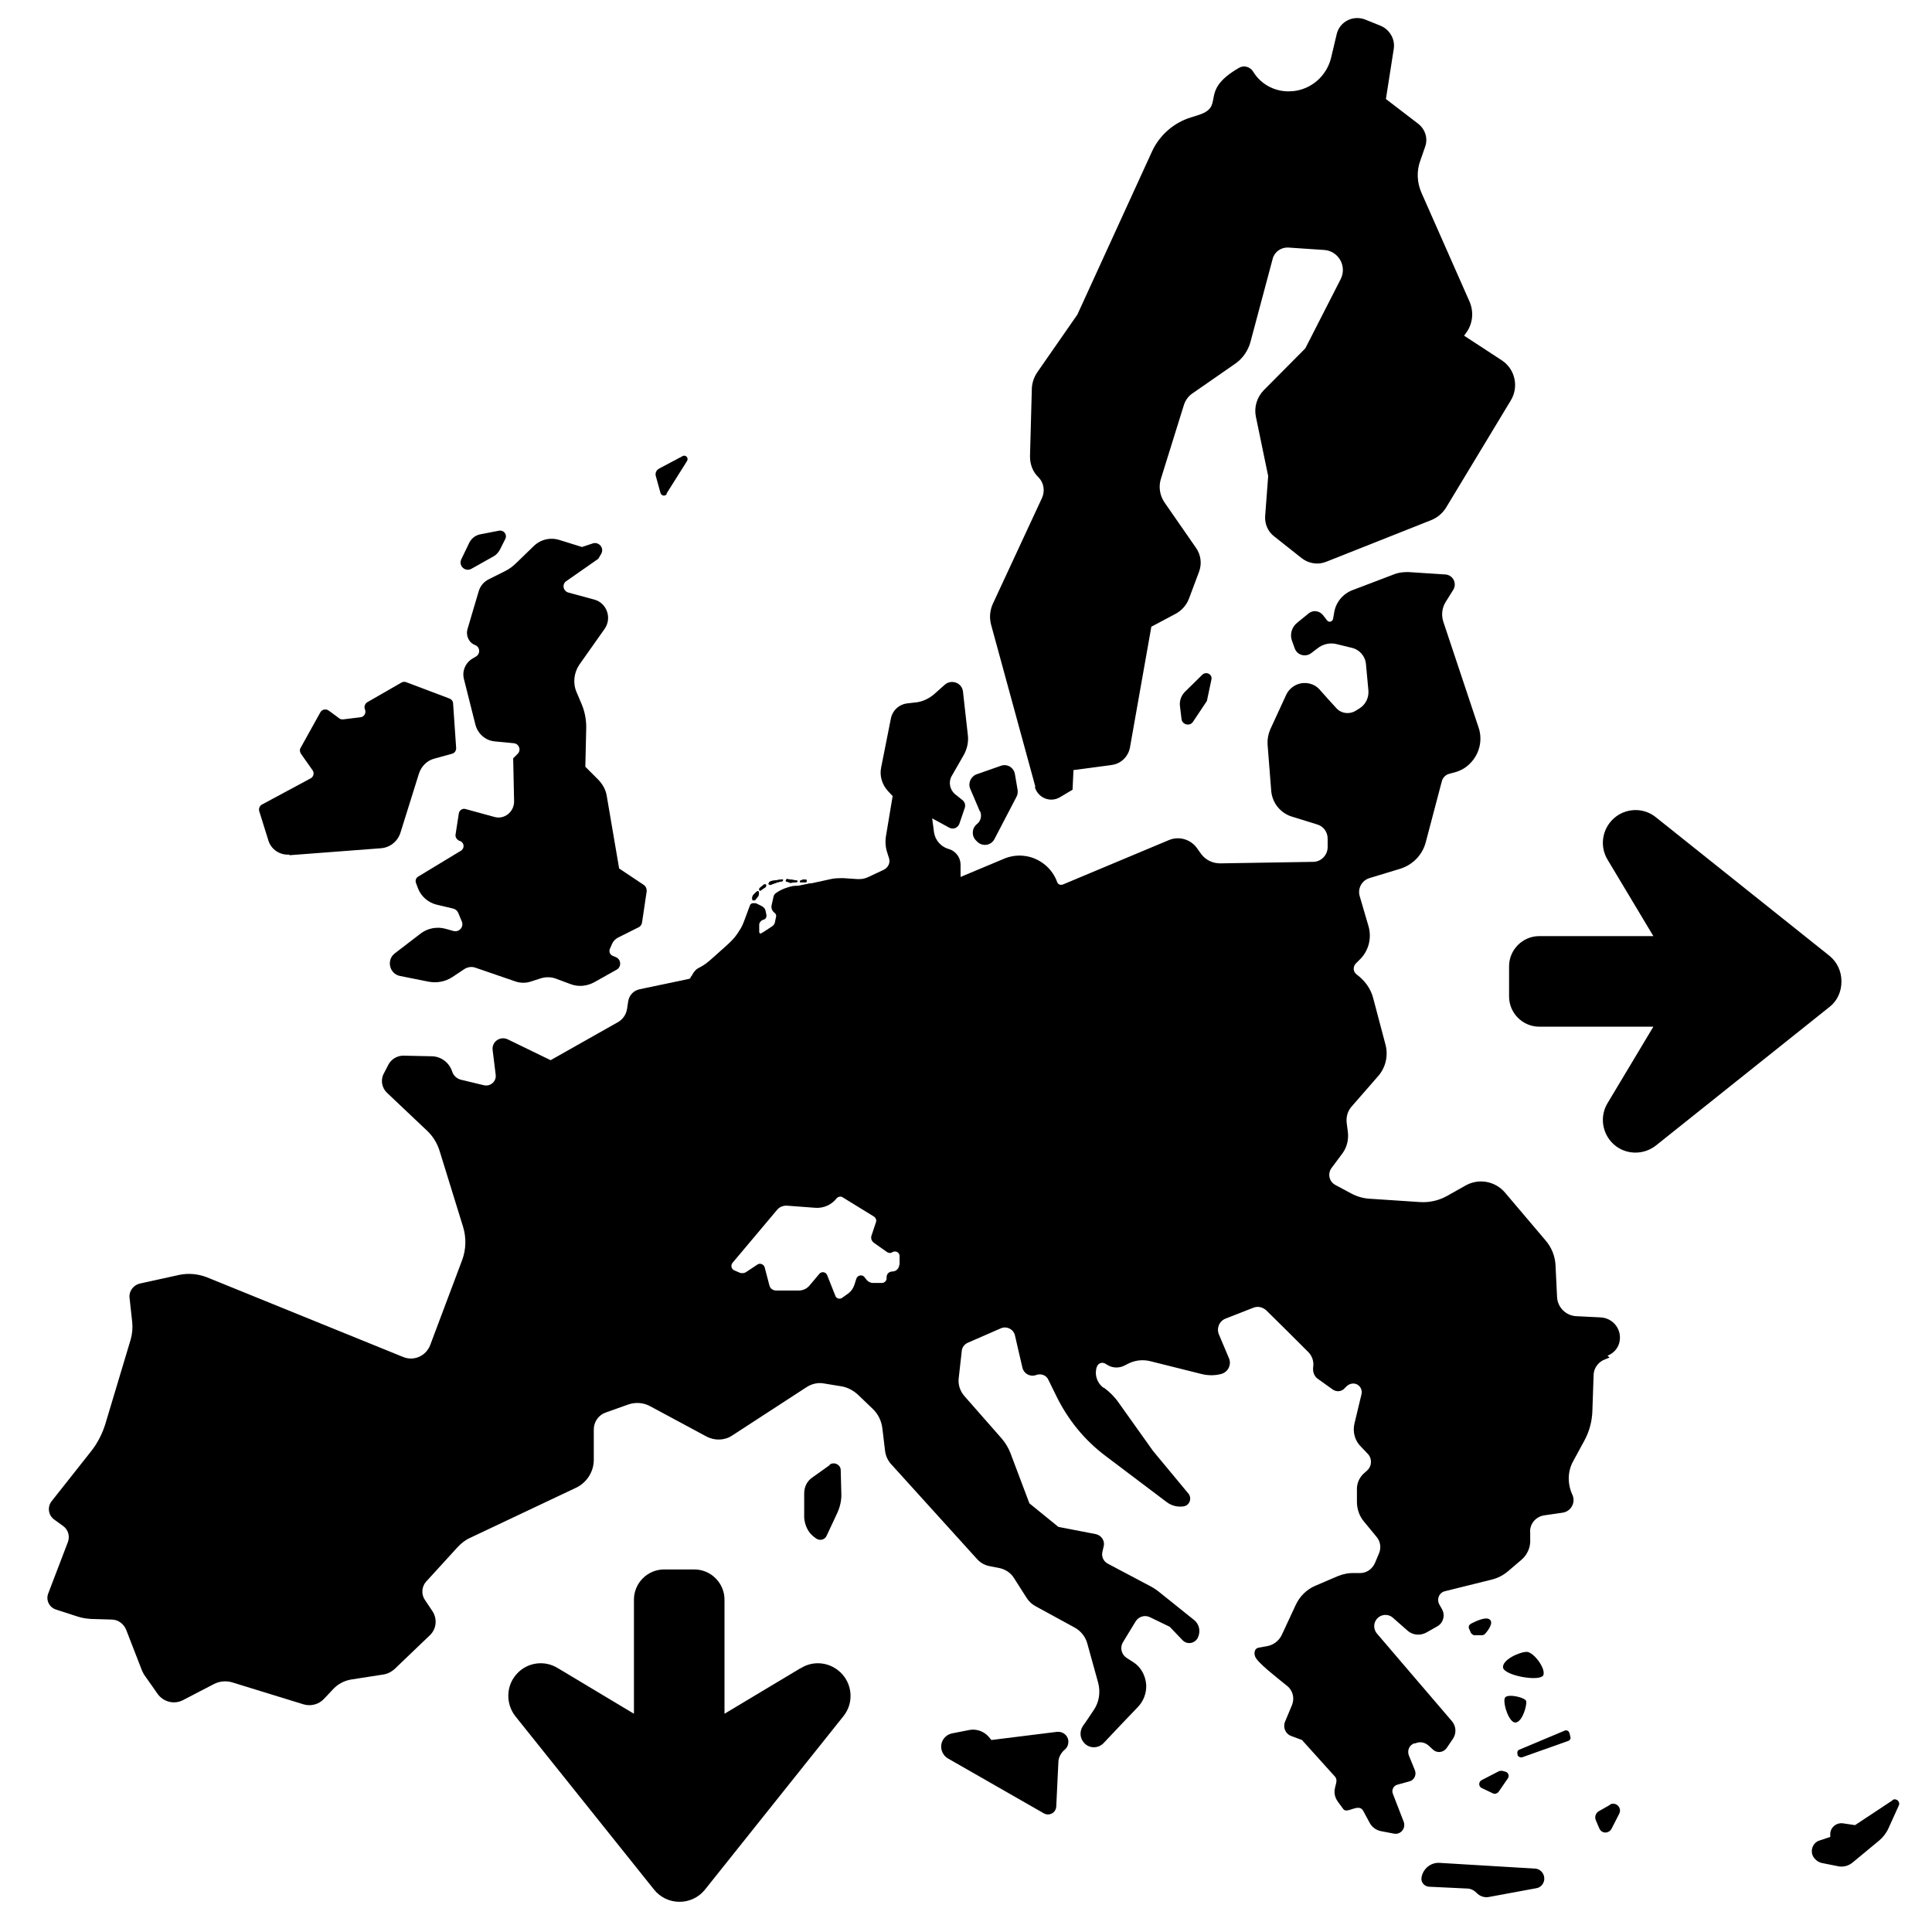 <?xml version="1.0" encoding="UTF-8"?><svg id="Laag_1" xmlns="http://www.w3.org/2000/svg" xmlns:xlink="http://www.w3.org/1999/xlink" viewBox="0 0 64 64"><defs><style>.cls-1{fill:none;}.cls-2{clip-path:url(#clippath);}.cls-3{clip-path:url(#clippath-1);}</style><clipPath id="clippath"><rect class="cls-1" width="64" height="64"/></clipPath><clipPath id="clippath-1"><rect class="cls-1" width="64" height="64"/></clipPath></defs><g class="cls-2"><g class="cls-3"><path d="M23.55,32.77l.25-.15c.08-.05,.17-.06,.26-.04l.43,.11c.1,.02,.19,.09,.23,.19l.04,.08c.03,.08,.1,.13,.18,.15l.29,.06c.11,.02,.17,.15,.11,.26l-.19,.33c-.07,.11,0,.25,.12,.28l.1,.02c.09,.02,.18-.02,.23-.09,.04-.07,.05-.15,0-.22l-.02-.04c-.04-.07-.02-.16,.04-.21l.11-.1s.07-.08,.08-.13l.1-.44c.03-.11,0-.23-.05-.32l-.06-.1c-.05-.08-.03-.19,.05-.25,.08-.06,.19-.07,.27-.01l.02,.02c.07,.04,.14,.06,.22,.04l.14-.02c.08-.02,.15-.06,.2-.13l.33-.48c.08-.11,.03-.26-.09-.31l-.08-.04c-.07-.03-.11-.11-.09-.18,.03-.11,.15-.18,.26-.15,.07,.02,.15-.02,.17-.1,.03-.1,.08-.22,.08-.22l.2-.47c.05-.11,.03-.24-.04-.34-.07-.1-.17-.22-.25-.34-.09-.13-.25-.19-.4-.16l-.34,.07s-.04,0-.06,.01h-.12c-.2,.04-.39,.11-.56,.23-.05,.03-.08,.08-.09,.14l-.06,.27c-.02,.1,.02,.19,.1,.25,.04,.03,.06,.08,.05,.12l-.04,.19c-.01,.06-.05,.11-.1,.14-.21,.14-.3,.2-.38,.24-.05,.02-.1-.01-.1-.07v-.23c0-.07,.05-.12,.1-.15l.06-.02c.06-.02,.09-.09,.08-.15l-.03-.14c-.03-.13-.14-.16-.3-.24-.06-.03-.14,0-.16,.07l-.19,.51c-.04,.11-.09,.22-.16,.32-.2,.33-.35,.42-.97,.98-.38,.33-.42,.18-.6,.5,0,.02-.02,.03-.04,.05-.04,.16,.11,.31,.25,.41,.13,.09,.29,.09,.43,.01"/><path d="M24.95,29.82h.02s.04,0,.05-.01l.1-.13s.03-.08,.02-.12c-.02-.07-.06-.05-.18,.08-.02,.02-.03,.05-.04,.08v.06s0,.04,.03,.05"/><path d="M25.21,29.49l.16-.11s.02-.07,0-.08h-.01s-.03-.01-.05,0l-.15,.12s-.02,.06,0,.08c.02,0,.03,0,.05,0"/><path d="M25.5,29.32l.25-.09,.17-.04s.02-.02,.02-.04c0-.01-.01-.02-.03-.02l-.34,.05s-.05,.01-.07,.03l-.03,.03s-.02,.05,0,.06c0,0,.02,0,.03,0"/><path d="M26.15,29.24s.05,.01,.08,0l.17-.02s.03-.02,.02-.03c0,0-.01-.02-.02-.02l-.32-.05s-.02,0-.03,.01l-.02,.03s0,.03,.01,.04l.11,.03Z"/><path d="M26.52,29.22h.19s.01-.02,.01-.02v-.03s0-.03-.02-.03h-.07s-.03-.01-.04,0l-.09,.04s0,.02,0,.03c0,0,.01,.01,.02,.01"/><path d="M26.52,55.26l-2.52,1.51v-3.78c0-.55-.45-1-1-1h-1c-.55,0-1,.45-1,1v3.78l-2.52-1.51c-.45-.28-1.03-.19-1.37,.2-.35,.39-.36,.98-.04,1.39l4.6,5.75c.2,.25,.51,.4,.84,.4s.64-.15,.84-.4l4.59-5.75c.33-.41,.31-1-.04-1.39-.35-.39-.93-.48-1.37-.2"/><path d="M34.28,26.07c.1,.36,.51,.53,.83,.34l.42-.25,.03-.65,1.27-.17c.3-.04,.54-.27,.6-.57l.71-4.01,.81-.43c.2-.11,.36-.29,.44-.51l.33-.88c.1-.27,.06-.56-.1-.79l-1.04-1.5c-.16-.23-.21-.53-.12-.8l.76-2.44c.05-.15,.14-.28,.27-.37l1.44-1c.24-.17,.41-.42,.49-.7l.74-2.77c.06-.23,.28-.38,.51-.37l1.19,.08c.48,.03,.77,.54,.55,.97l-1.17,2.29-1.38,1.39c-.22,.23-.32,.55-.26,.86l.41,1.98-.1,1.32c-.02,.26,.09,.52,.3,.68l.91,.72c.23,.18,.54,.23,.81,.12l3.48-1.38c.2-.08,.37-.22,.49-.41l2.15-3.56c.27-.45,.14-1.04-.31-1.33l-1.24-.81,.05-.07c.24-.31,.28-.71,.13-1.06l-1.59-3.6c-.15-.34-.17-.72-.04-1.07l.16-.46c.1-.28,0-.58-.23-.76l-1.07-.82,.26-1.66c.05-.32-.13-.63-.42-.76l-.52-.21c-.4-.16-.85,.06-.95,.48l-.19,.8c-.15,.59-.65,1.03-1.26,1.09h-.02c-.52,.05-1.03-.2-1.3-.65-.1-.16-.31-.22-.47-.12-1.39,.8-.38,1.28-1.4,1.58l-.19,.06c-.56,.17-1.03,.58-1.28,1.11l-2.48,5.42-1.32,1.9c-.12,.17-.19,.38-.19,.59l-.06,2.21c0,.26,.09,.51,.28,.69,.18,.18,.22,.45,.12,.68l-1.63,3.51c-.1,.22-.12,.46-.06,.69l1.47,5.38Z"/><path d="M35.01,57.37l-2.17,.27-.09-.11c-.16-.18-.41-.27-.65-.22l-.56,.11c-.14,.03-.26,.12-.32,.25-.1,.21-.02,.46,.18,.58l3.18,1.82c.18,.1,.4-.02,.41-.23l.07-1.46c0-.16,.09-.32,.21-.42,.09-.07,.13-.19,.12-.3-.02-.18-.19-.31-.37-.29"/><path d="M32.47,26.88c.06,.15,.02,.32-.11,.42-.17,.14-.18,.39-.03,.54l.05,.05c.17,.16,.45,.12,.56-.09l.73-1.4c.04-.07,.05-.15,.04-.23l-.09-.53c-.04-.22-.26-.35-.47-.27l-.8,.28c-.19,.07-.29,.29-.21,.48l.32,.75Z"/><path d="M53.25,44.91c.2-.08,.36-.25,.4-.47,.08-.41-.22-.78-.63-.8l-.81-.04c-.34-.02-.61-.29-.63-.63l-.05-1.03c-.01-.32-.13-.62-.34-.86l-1.34-1.58c-.32-.37-.85-.47-1.28-.24l-.64,.36c-.27,.15-.58,.22-.89,.2l-1.66-.11c-.21-.01-.42-.07-.61-.17l-.54-.29c-.2-.11-.26-.37-.12-.56l.35-.47c.16-.21,.22-.47,.19-.72l-.04-.31c-.02-.19,.03-.38,.16-.53l.89-1.02c.24-.28,.33-.66,.24-1.02l-.41-1.55c-.08-.32-.28-.59-.55-.79-.12-.09-.13-.26-.02-.37l.11-.11c.31-.29,.42-.73,.3-1.13l-.29-.99c-.07-.25,.07-.51,.32-.59l1.02-.31c.42-.13,.74-.46,.85-.88l.53-2.01c.03-.13,.13-.23,.26-.26l.11-.03c.18-.04,.35-.12,.48-.23,.39-.32,.52-.83,.37-1.27l-1.17-3.51c-.07-.22-.04-.46,.08-.65l.25-.4c.13-.21,0-.49-.26-.51l-1.23-.08c-.14,0-.29,.01-.43,.06l-1.42,.54c-.31,.12-.54,.39-.6,.72l-.04,.23c-.02,.1-.14,.13-.2,.05l-.14-.18c-.12-.14-.32-.17-.47-.05l-.38,.31c-.18,.14-.25,.39-.17,.6l.09,.25c.08,.22,.35,.3,.54,.16l.21-.16c.19-.15,.43-.2,.65-.14l.49,.12c.26,.06,.45,.28,.47,.55l.08,.86c.02,.24-.09,.47-.3,.6l-.13,.08c-.2,.12-.47,.09-.63-.09-.17-.18-.38-.42-.55-.61-.18-.21-.48-.28-.74-.18h0c-.16,.06-.3,.19-.37,.34l-.53,1.15c-.07,.16-.1,.33-.09,.5l.12,1.53c.03,.4,.3,.74,.68,.86l.84,.26c.21,.06,.35,.25,.35,.47v.28c0,.27-.22,.49-.48,.49l-3.08,.05c-.25,0-.48-.11-.63-.31l-.15-.21c-.21-.28-.59-.39-.92-.25l-3.51,1.47c-.08,.03-.16,0-.19-.08-.16-.45-.56-.78-1.03-.86h-.01c-.23-.04-.47-.01-.68,.07l-1.48,.62v-.4c0-.25-.16-.46-.4-.53h-.01c-.25-.08-.43-.29-.47-.55l-.06-.46,.57,.31c.13,.07,.28,0,.33-.13l.18-.53c.03-.09,0-.19-.07-.25l-.25-.2c-.18-.15-.23-.41-.11-.61l.39-.68c.12-.21,.17-.45,.14-.68l-.16-1.43c-.03-.29-.38-.42-.6-.23l-.36,.32c-.18,.15-.39,.25-.62,.27l-.26,.03c-.28,.03-.5,.24-.55,.51l-.32,1.61c-.06,.28,.03,.57,.22,.78l.16,.17-.22,1.32c-.03,.18-.02,.37,.04,.55l.06,.19c.05,.15-.03,.31-.17,.38l-.51,.24c-.12,.06-.25,.08-.38,.07l-.45-.03c-.16,0-.31,0-.46,.04l-.96,.21s-.04,0-.06,.01h-.12c-.2,.04-.39,.11-.56,.23-.05,.03-.08,.08-.09,.14l-.06,.27c-.02,.1,.02,.19,.1,.25,.04,.03,.06,.08,.05,.12l-.04,.19c-.01,.06-.05,.11-.1,.14-.21,.14-.3,.2-.39,.24-.05,.02-.1-.01-.1-.07v-.23c0-.06,.05-.12,.1-.15l.06-.02c.06-.02,.09-.09,.08-.15l-.03-.14c-.03-.13-.14-.16-.3-.24-.06-.03-.14,0-.16,.07l-.2,.51c-.04,.11-.09,.22-.16,.32-.2,.33-.35,.42-.97,.98-.38,.33-.42,.18-.6,.5-.03,.06-.09,.1-.16,.12l-1.62,.34c-.2,.04-.35,.2-.38,.4l-.04,.26c-.03,.18-.14,.34-.3,.43l-2.23,1.26-1.42-.69c-.25-.12-.54,.08-.5,.36l.1,.81c.03,.22-.17,.4-.39,.35-.25-.06-.55-.13-.75-.18-.14-.03-.26-.14-.3-.27h0c-.1-.31-.38-.51-.69-.51l-.93-.02c-.2,0-.39,.11-.49,.29l-.16,.31c-.11,.21-.06,.47,.11,.63l1.31,1.24c.21,.19,.36,.44,.44,.71l.77,2.49c.11,.36,.1,.75-.03,1.1l-1.06,2.82c-.14,.36-.54,.54-.9,.39l-6.5-2.64c-.29-.11-.6-.14-.9-.08l-1.32,.29c-.21,.05-.36,.25-.34,.46l.09,.82c.02,.19,0,.39-.05,.57l-.84,2.8c-.1,.32-.25,.62-.46,.89l-1.32,1.67c-.15,.19-.11,.47,.09,.61l.29,.21c.17,.12,.23,.34,.16,.53l-.65,1.7c-.09,.22,.03,.47,.26,.54l.71,.23c.15,.05,.3,.07,.45,.08l.68,.02c.21,0,.4,.14,.48,.34l.52,1.34c.02,.05,.05,.1,.07,.14l.45,.64c.19,.27,.55,.36,.84,.21l1.02-.53c.19-.1,.41-.12,.61-.06l2.37,.73c.24,.07,.5,0,.67-.18l.33-.35c.15-.15,.34-.25,.55-.29l1.09-.17c.14-.02,.27-.09,.37-.18l1.17-1.12c.22-.21,.25-.54,.09-.79l-.26-.39c-.12-.18-.1-.43,.04-.59l1.05-1.15c.12-.13,.26-.24,.42-.31l3.51-1.66c.35-.17,.58-.53,.58-.92v-1.01c0-.25,.16-.48,.4-.56l.73-.26c.25-.09,.52-.07,.75,.06l1.86,1c.27,.14,.6,.13,.85-.04l2.46-1.6c.17-.11,.38-.16,.58-.12l.55,.09c.22,.03,.42,.14,.58,.29l.48,.46c.18,.17,.29,.4,.32,.65l.09,.75c.02,.15,.08,.29,.18,.41l2.87,3.17c.11,.12,.25,.2,.41,.23l.31,.06c.2,.04,.38,.15,.49,.32l.44,.69c.07,.1,.16,.19,.27,.25l1.3,.71c.21,.11,.37,.31,.43,.54l.36,1.3c.08,.31,.03,.64-.15,.9-.12,.18-.25,.38-.36,.53-.11,.17-.1,.39,.03,.54h0c.17,.21,.48,.21,.66,.02,.33-.35,.83-.88,1.14-1.2,.18-.19,.28-.45,.27-.72h0c-.02-.32-.18-.6-.43-.76l-.22-.14c-.17-.11-.23-.34-.12-.52l.42-.69c.1-.16,.3-.22,.47-.14l.66,.32s.22,.23,.42,.44c.15,.16,.41,.12,.51-.08h0c.1-.21,.05-.45-.13-.59l-1.11-.89c-.12-.1-.24-.18-.38-.25l-1.36-.72c-.15-.08-.22-.24-.18-.4l.04-.17c.05-.18-.07-.37-.26-.41l-1.24-.24-.96-.78-.63-1.67c-.07-.18-.17-.34-.29-.48l-1.23-1.4c-.15-.17-.22-.39-.19-.61l.1-.89c.01-.12,.09-.22,.2-.27l1.1-.48c.19-.08,.41,.03,.46,.23,.07,.32,.18,.77,.25,1.08,.05,.2,.26,.31,.45,.24h0c.16-.06,.34,0,.41,.16l.26,.53c.38,.78,.93,1.46,1.62,1.98l2.04,1.54c.16,.12,.36,.17,.56,.14,.2-.03,.28-.27,.16-.42l-1.17-1.41s-.77-1.08-1.14-1.6c-.13-.19-.3-.36-.49-.5h-.02c-.21-.16-.3-.43-.22-.68h0c.04-.13,.17-.18,.28-.12l.1,.06c.16,.09,.35,.09,.51,.02l.16-.08c.22-.11,.47-.14,.72-.08,.47,.12,1.28,.32,1.72,.43,.21,.05,.44,.05,.65-.01h0c.22-.07,.33-.31,.24-.52l-.33-.78c-.09-.21,.01-.45,.22-.53l.92-.36c.15-.06,.31-.02,.43,.09,.34,.33,1.04,1.03,1.39,1.38,.13,.13,.19,.32,.16,.5h0c-.02,.16,.04,.31,.16,.39l.49,.35c.13,.09,.3,.07,.4-.05l.03-.03c.08-.09,.2-.14,.32-.11,.15,.04,.24,.2,.2,.35l-.23,.96c-.07,.28,.01,.58,.22,.78l.22,.23c.15,.16,.14,.41-.03,.56l-.09,.08c-.15,.13-.24,.32-.24,.52v.43c0,.24,.08,.47,.23,.65l.42,.51c.13,.15,.16,.37,.08,.55l-.13,.31c-.09,.21-.29,.35-.52,.34h-.15c-.19-.01-.39,.03-.56,.1l-.77,.33c-.27,.12-.49,.34-.62,.61l-.47,1.01c-.09,.19-.27,.33-.48,.37l-.28,.05c-.14,.02-.17,.17-.12,.3,.08,.2,.68,.66,1.06,.97,.19,.15,.25,.41,.16,.63l-.23,.55c-.08,.19,.01,.41,.21,.48l.35,.13,1.09,1.21c.18,.2-.19,.44,.11,.85l.17,.23c.13,.17,.51-.22,.66,.06l.21,.39c.08,.15,.22,.25,.38,.28l.42,.08c.22,.05,.41-.17,.33-.39l-.36-.93c-.05-.12,.02-.27,.15-.3l.4-.11c.16-.04,.24-.22,.18-.37l-.2-.49c-.06-.16,.01-.34,.18-.4h.04c.15-.07,.32-.03,.44,.08l.14,.13c.13,.12,.34,.1,.45-.05l.21-.31c.12-.18,.11-.41-.03-.58-.57-.66-1.99-2.33-2.49-2.91-.1-.12-.12-.3-.03-.44h0c.12-.19,.38-.23,.55-.09l.5,.44c.17,.15,.42,.17,.62,.06l.37-.21c.19-.11,.26-.36,.15-.56l-.09-.16c-.1-.18,0-.4,.19-.44l1.53-.38c.22-.05,.42-.16,.59-.31l.41-.35c.2-.17,.31-.43,.29-.69v-.2c-.03-.28,.17-.53,.45-.58,.19-.03,.42-.06,.62-.09,.29-.04,.45-.35,.32-.61h0c-.16-.36-.15-.76,.03-1.09l.37-.68c.17-.31,.26-.65,.27-1l.04-1.17c0-.24,.16-.45,.38-.53l.15-.06Zm-23.46-3.02h0c0,.12-.1,.23-.23,.23-.1,0-.18,.07-.19,.17v.07c-.01,.08-.08,.14-.16,.14h-.29c-.08,0-.16-.04-.21-.1l-.07-.09c-.07-.1-.23-.07-.27,.04l-.07,.22c-.04,.11-.1,.2-.19,.27l-.21,.15c-.08,.06-.2,.03-.23-.07l-.27-.68c-.04-.11-.19-.13-.26-.04l-.32,.38c-.09,.11-.22,.17-.36,.17h-.75c-.1,0-.19-.06-.22-.16l-.16-.61c-.03-.1-.15-.15-.24-.09l-.36,.24c-.07,.05-.17,.06-.25,.02l-.16-.07c-.09-.04-.12-.16-.06-.24l1.48-1.76c.08-.1,.21-.15,.34-.14l.93,.07c.27,.02,.54-.1,.7-.31,.05-.06,.14-.08,.2-.04l1.04,.64c.06,.04,.09,.11,.07,.18l-.15,.45c-.03,.09,0,.18,.08,.24l.44,.31c.05,.03,.12,.04,.17,0,.1-.06,.24,0,.24,.13v.29Z"/><path d="M15.18,27.84l.06,.02c.14,.05,.16,.24,.03,.32l-1.42,.86c-.07,.04-.1,.13-.07,.21l.06,.16c.1,.28,.34,.49,.63,.56l.55,.13c.07,.02,.13,.07,.16,.14l.12,.29c.07,.18-.09,.36-.28,.31l-.25-.07c-.28-.08-.59-.03-.83,.15l-.86,.66c-.29,.22-.18,.68,.17,.75l.95,.19c.27,.05,.55,0,.78-.15l.39-.26c.12-.08,.26-.1,.39-.05l1.31,.45c.17,.06,.36,.06,.53,0l.31-.1c.16-.05,.32-.05,.48,0l.51,.19c.26,.1,.55,.07,.8-.07l.73-.41c.16-.09,.15-.33-.02-.41l-.12-.05c-.09-.04-.12-.14-.09-.22l.07-.16c.04-.1,.11-.17,.2-.22l.68-.34c.07-.03,.11-.1,.12-.17l.15-1.01c.01-.09-.02-.18-.1-.23l-.81-.54-.41-2.4c-.03-.2-.13-.38-.27-.53l-.44-.44,.03-1.31c0-.26-.05-.52-.15-.76l-.17-.4c-.13-.3-.09-.64,.09-.91l.84-1.19c.25-.36,.07-.86-.35-.97l-.85-.23c-.18-.05-.22-.28-.07-.38l1.06-.74,.1-.17c.1-.19-.08-.4-.28-.34l-.36,.12-.74-.23c-.31-.1-.64-.02-.87,.21-.92,.88-.56,.62-1.48,1.09-.16,.08-.28,.22-.33,.39-.09,.31-.25,.83-.37,1.25-.07,.22,.04,.46,.25,.54,.16,.06,.18,.27,.04,.37l-.15,.09c-.22,.14-.33,.41-.26,.67l.38,1.51c.08,.3,.33,.52,.64,.55l.63,.06c.18,.02,.25,.23,.13,.35l-.15,.15,.03,1.43c0,.35-.33,.61-.66,.51l-.95-.26c-.1-.03-.2,.04-.22,.14l-.11,.71c-.01,.08,.04,.16,.11,.19"/><path d="M15.62,18.84l.73-.41c.09-.05,.16-.13,.21-.22l.18-.36c.07-.14-.05-.3-.21-.27l-.62,.12c-.16,.03-.3,.14-.37,.29l-.26,.54c-.1,.21,.13,.43,.34,.31"/><path d="M22.08,16.35l.68-1.08c.06-.1-.05-.22-.15-.16l-.77,.41c-.1,.05-.15,.16-.11,.27l.15,.54c.03,.1,.16,.12,.21,.03"/><path d="M9.59,28.33l3.02-.23c.31-.02,.57-.23,.66-.53l.61-1.95c.08-.24,.27-.43,.51-.49l.58-.16c.09-.02,.15-.11,.14-.2l-.1-1.46c0-.08-.05-.14-.12-.17l-1.43-.54c-.05-.02-.11-.02-.16,.01l-1.13,.65c-.08,.05-.12,.15-.08,.24h0c.05,.12-.03,.25-.15,.26l-.57,.07c-.05,0-.1,0-.14-.04l-.34-.25c-.09-.07-.23-.04-.28,.06l-.65,1.17c-.04,.06-.03,.14,.01,.2l.38,.54c.07,.09,.04,.23-.07,.28l-1.6,.86c-.08,.04-.12,.14-.09,.23l.3,.96c.09,.3,.38,.49,.69,.47"/><path d="M39.83,22.35l-.56,.55c-.14,.13-.21,.32-.18,.51l.05,.41c.02,.19,.28,.25,.38,.09l.46-.69,.15-.71c.04-.17-.17-.28-.3-.16"/><path d="M27.49,48.53l-.59,.42c-.17,.12-.26,.31-.26,.52v.81c.02,.24,.12,.47,.31,.62l.08,.06c.12,.09,.29,.05,.35-.08l.36-.77c.09-.2,.14-.42,.13-.64l-.02-.77c0-.18-.22-.29-.37-.18"/><path d="M51.1,55.53c.17-.18-.28-.8-.52-.81-.24,0-.82,.26-.79,.52,.04,.26,1.14,.46,1.31,.28"/><path d="M51.83,57.33l-1.5,.63c-.06,.02-.08,.09-.06,.15v.03c.03,.06,.1,.09,.16,.07l1.52-.54c.06-.02,.09-.08,.07-.14l-.03-.12c-.02-.07-.09-.11-.16-.08"/><path d="M53.33,59.79l-.37,.21c-.1,.06-.14,.18-.1,.29l.12,.28c.08,.18,.32,.18,.41,0l.25-.49c.1-.2-.12-.41-.31-.3"/><path d="M50.85,61.9l-3.16-.19c-.29-.02-.55,.19-.6,.48-.03,.16,.09,.3,.25,.31l1.26,.06c.12,0,.23,.06,.31,.14,.1,.11,.26,.17,.41,.14l1.57-.29c.13-.02,.23-.12,.26-.25,.04-.2-.1-.39-.3-.4"/><path d="M49.66,58.67l-.58,.3c-.11,.06-.1,.21,0,.26l.38,.18c.06,.03,.14,0,.18-.05l.31-.45c.06-.08,.01-.2-.08-.22l-.11-.03s-.07,0-.1,.01"/><path d="M48.71,53.8c-.05,.03-.07,.09-.05,.14l.07,.16s.06,.07,.11,.07h.26s.06-.01,.09-.04c.09-.1,.3-.37,.16-.48-.13-.11-.47,.06-.63,.14"/><path d="M62.69,59.64l-1.24,.82-.4-.06c-.21-.03-.4,.12-.42,.33v.12l-.36,.12c-.22,.07-.32,.34-.2,.54,.07,.11,.18,.19,.31,.21l.5,.1c.18,.04,.36-.01,.5-.13l.87-.72c.13-.11,.24-.25,.31-.41l.34-.75c.06-.13-.09-.26-.21-.18"/><path d="M50.21,57.06c.23-.03,.37-.57,.35-.7-.02-.13-.6-.26-.7-.13-.1,.13,.12,.86,.35,.83"/><path d="M24.97,29.83s.03,0,.05-.02l.1-.13s.03-.08,.02-.12c-.02-.07-.06-.05-.18,.08-.02,.02-.03,.05-.04,.08v.06s0,.04,.03,.05h.02Z"/><path d="M25.21,29.49l.16-.11s.02-.07,0-.08h-.01s-.03-.01-.05,0l-.15,.12s-.02,.06,0,.08c.02,0,.03,0,.05,0"/><path d="M25.5,29.32l.25-.09,.17-.04s.02-.02,.02-.04c0-.01-.01-.02-.03-.02l-.34,.05s-.05,.01-.07,.03l-.03,.03s-.02,.05,0,.06c0,0,.02,0,.03,0"/><path d="M26.15,29.24s.05,.01,.08,0l.17-.02s.03-.02,.02-.03c0,0-.01-.02-.02-.02l-.32-.05s-.02,0-.03,.01l-.02,.03s0,.03,.01,.04l.11,.03Z"/><path d="M26.71,29.21s0,0,.01-.01v-.03s0-.03-.02-.03h-.07s-.03-.01-.04,0l-.09,.04s-.01,.02,0,.04c0,0,.01,.01,.02,.01h.19Z"/><path d="M61,32.5c0-.33-.15-.64-.4-.84l-5.75-4.59c-.41-.33-1-.31-1.39,.04-.39,.35-.48,.93-.2,1.38l1.51,2.52h-3.78c-.55,0-1,.45-1,1v1c0,.55,.45,1,1,1h3.78l-1.51,2.52c-.28,.45-.19,1.03,.2,1.38,.39,.35,.98,.36,1.39,.04l5.75-4.59c.26-.2,.4-.51,.4-.84"/></g></g></svg>